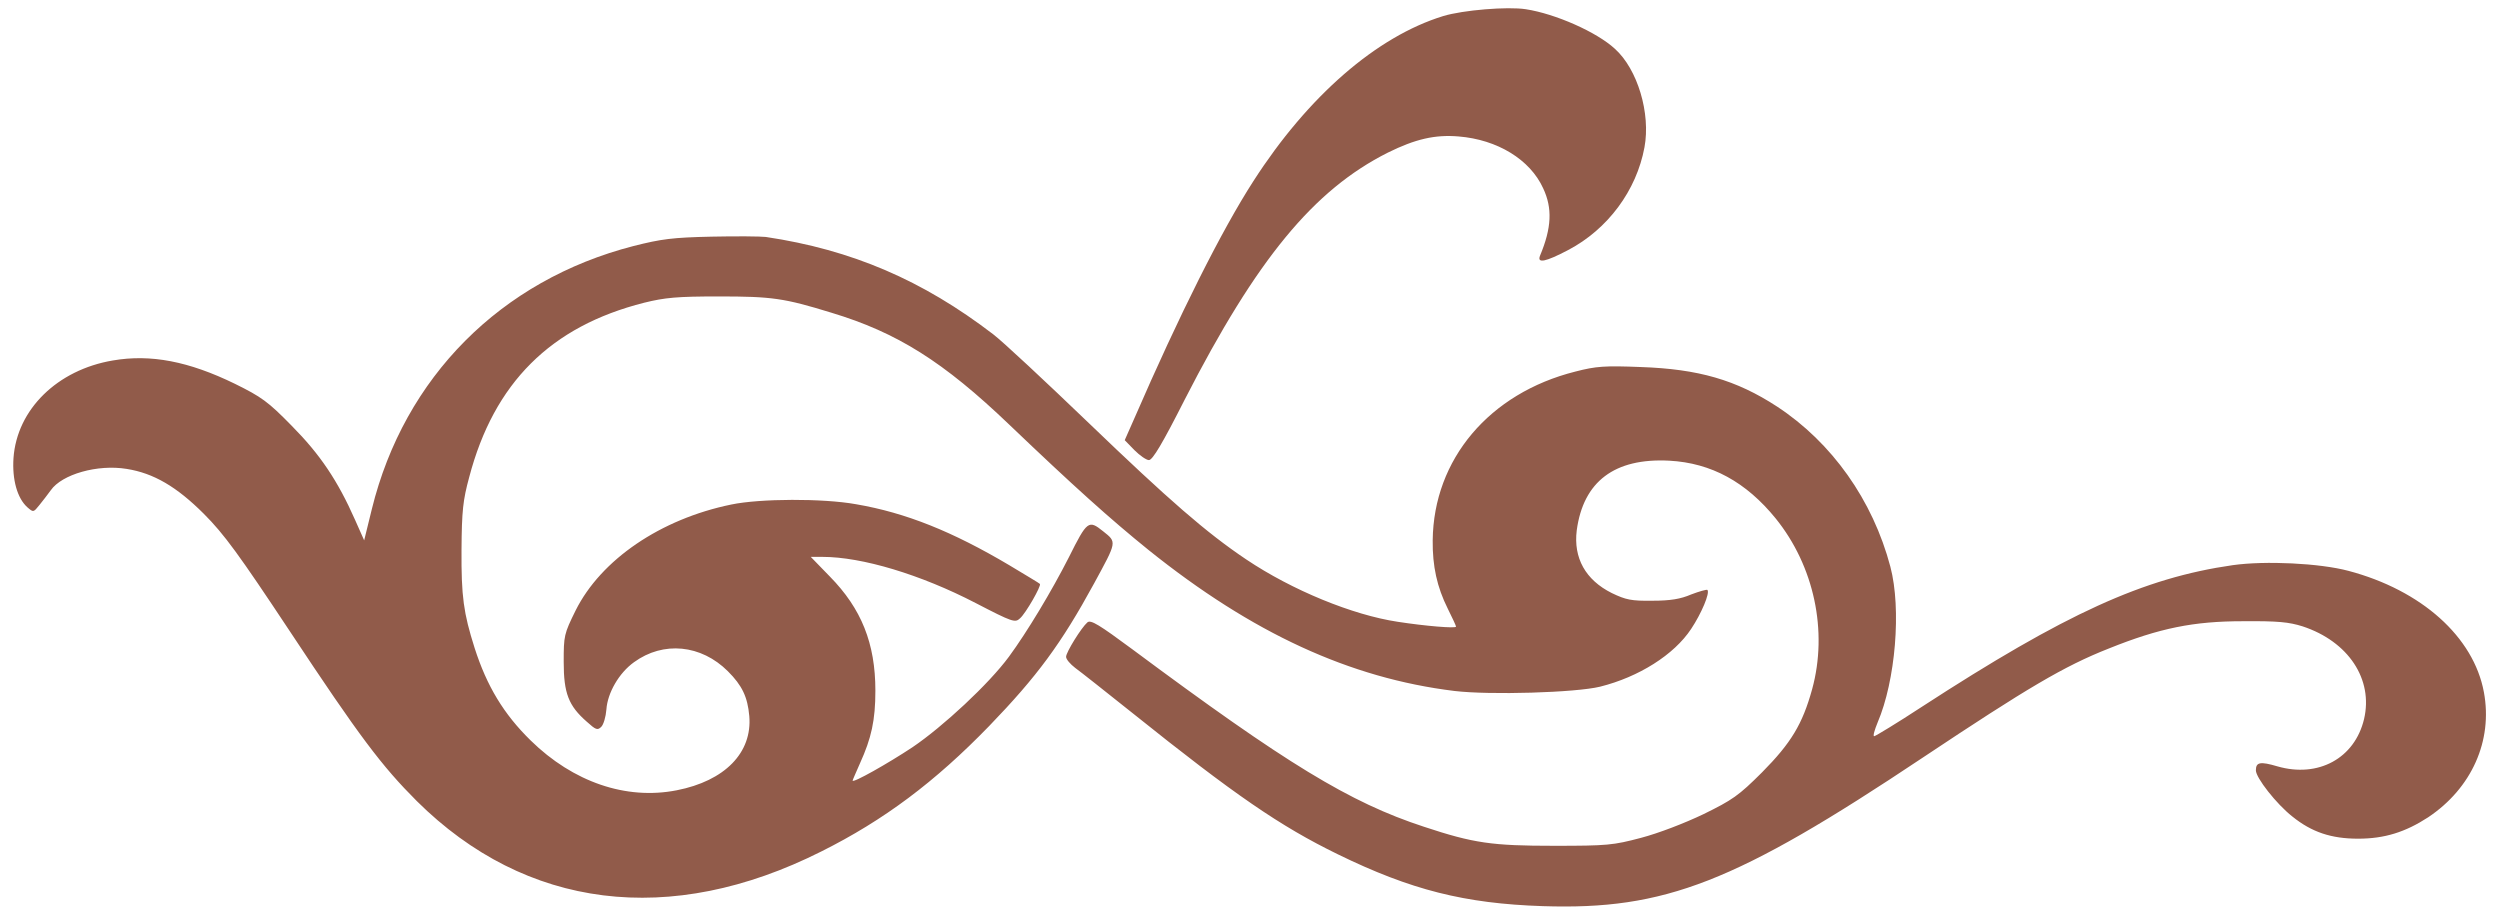 <?xml version="1.0" encoding="utf-8"?>
<!-- Generator: Adobe Illustrator 24.2.3, SVG Export Plug-In . SVG Version: 6.00 Build 0)  -->
<svg version="1.1" id="Слой_1" xmlns="http://www.w3.org/2000/svg" xmlns:xlink="http://www.w3.org/1999/xlink" x="0px" y="0px"
	 viewBox="0 0 878.3 322.5" style="enable-background:new 0 0 878.3 322.5;" xml:space="preserve">
<style type="text/css">
	.st0{fill:#915B4A;}
</style>
<g transform="translate(0,1280) scale(0.1,-0.1)">
	<path class="st0" d="M5070.4,12743.6c-234-72-475-281-667-580c-111-172-260-469-418-833l-34-77l34-35c19-19,42-35,51-35
		c13,0,48,59,126,213c253,494,453,736,713,867c97,48,166,64,249,57c136-11,251-81,297-182c33-70,30-139-11-237c-11-28,19-22,99,20
		c139,73,240,209,268,361c22,119-24,274-104,346c-64,59-209,123-313,139C5296.4,12777.6,5139.4,12764.6,5070.4,12743.6z"/>
	<path class="st0" d="M2500.4,11968.6c-138-3-176-8-275-33c-466-120-805-461-919-924l-27-110l-32,72c-61,138-123,230-222,330
		c-84,86-107,102-200,148c-162,79-296,105-429,82c-195-33-337-172-349-343c-5-75,13-141,49-173c21-18,21-18,42,8c12,15,30,38,40,52
		c39,56,164,92,267,75c94-15,175-62,271-158c71-71,124-144,301-411c246-372,324-475,447-598c383-380,890-444,1421-177
		c220,110,399,244,590,441c168,174,253,289,368,500c81,149,81,145,32,184c-51,41-56,37-120-91c-61-120-147-263-211-350
		c-70-95-231-245-339-318c-86-57-210-127-210-117c0,2,12,29,26,61c40,88,54,151,54,255c0,166-49,288-160,401l-67,69h41
		c139,0,345-62,538-162c131-68,139-70,156-54c20,17,76,115,70,121c-1,2-50,31-108,66c-199,118-363,184-538,214c-117,21-337,20-438-1
		c-249-51-458-194-547-372c-41-83-42-89-42-181c0-110,17-154,81-210c32-29,38-31,51-18c8,8,16,35,18,61c4,58,44,128,97,166
		c103,75,236,62,330-32c50-50,69-90,75-157c11-129-86-228-255-261c-178-35-364,29-513,175c-95,93-154,191-197,325
		c-39,123-47,181-46,345c1,137,5,174,27,255c87,331,286,530,615,613c73,18,115,22,262,22c187,0,229-6,395-57c232-70,394-172,626-394
		c225-215,354-331,489-440c364-292,707-450,1074-495c125-15,426-6,512,15c136,34,260,112,320,203c36,54,67,127,57,137
		c-3,2-28-5-57-16c-37-16-73-22-136-22c-74-1-93,3-143,27c-92,46-135,123-123,220c23,172,133,255,325,245c148-8,270-75,374-203
		c135-167,184-396,128-600c-34-123-74-189-176-292c-82-82-104-97-206-147c-67-32-158-67-219-83c-98-26-119-28-305-28
		c-219,0-283,9-458,67c-260,85-483,221-1025,624c-115,85-145,104-157,94c-21-18-75-105-75-121c0-9,15-26,32-39c18-13,109-85,203-160
		c357-286,517-396,720-495c256-125,445-173,720-182c429-14,676,82,1335,522c368,245,496,321,653,383c179,72,298,96,472,96
		c123,1,161-3,209-18c161-53,249-186,216-326c-33-138-161-207-304-166c-61,18-76,15-76-14c0-26,72-118,128-162c68-55,137-78,231-78
		c93,0,166,23,246,75c153,102,228,269,196,440c-36,194-219,358-476,426c-101,27-292,36-406,20c-314-45-588-170-1093-498
		c-87-57-163-103-167-103c-5,0,1,21,12,48c63,147,84,399,45,547c-62,235-206,437-398,563c-144,94-277,132-479,139
		c-126,5-157,3-230-16c-302-76-498-308-501-593c-1-90,15-164,53-240c16-32,29-60,29-63c0-7-108,2-205,17c-159,24-371,111-532,219
		c-140,94-271,208-553,479c-152,146-303,287-336,312c-248,190-497,297-799,342C2673.4,11969.6,2588.4,11970.6,2500.4,11968.6z"/>
</g>
</svg>
